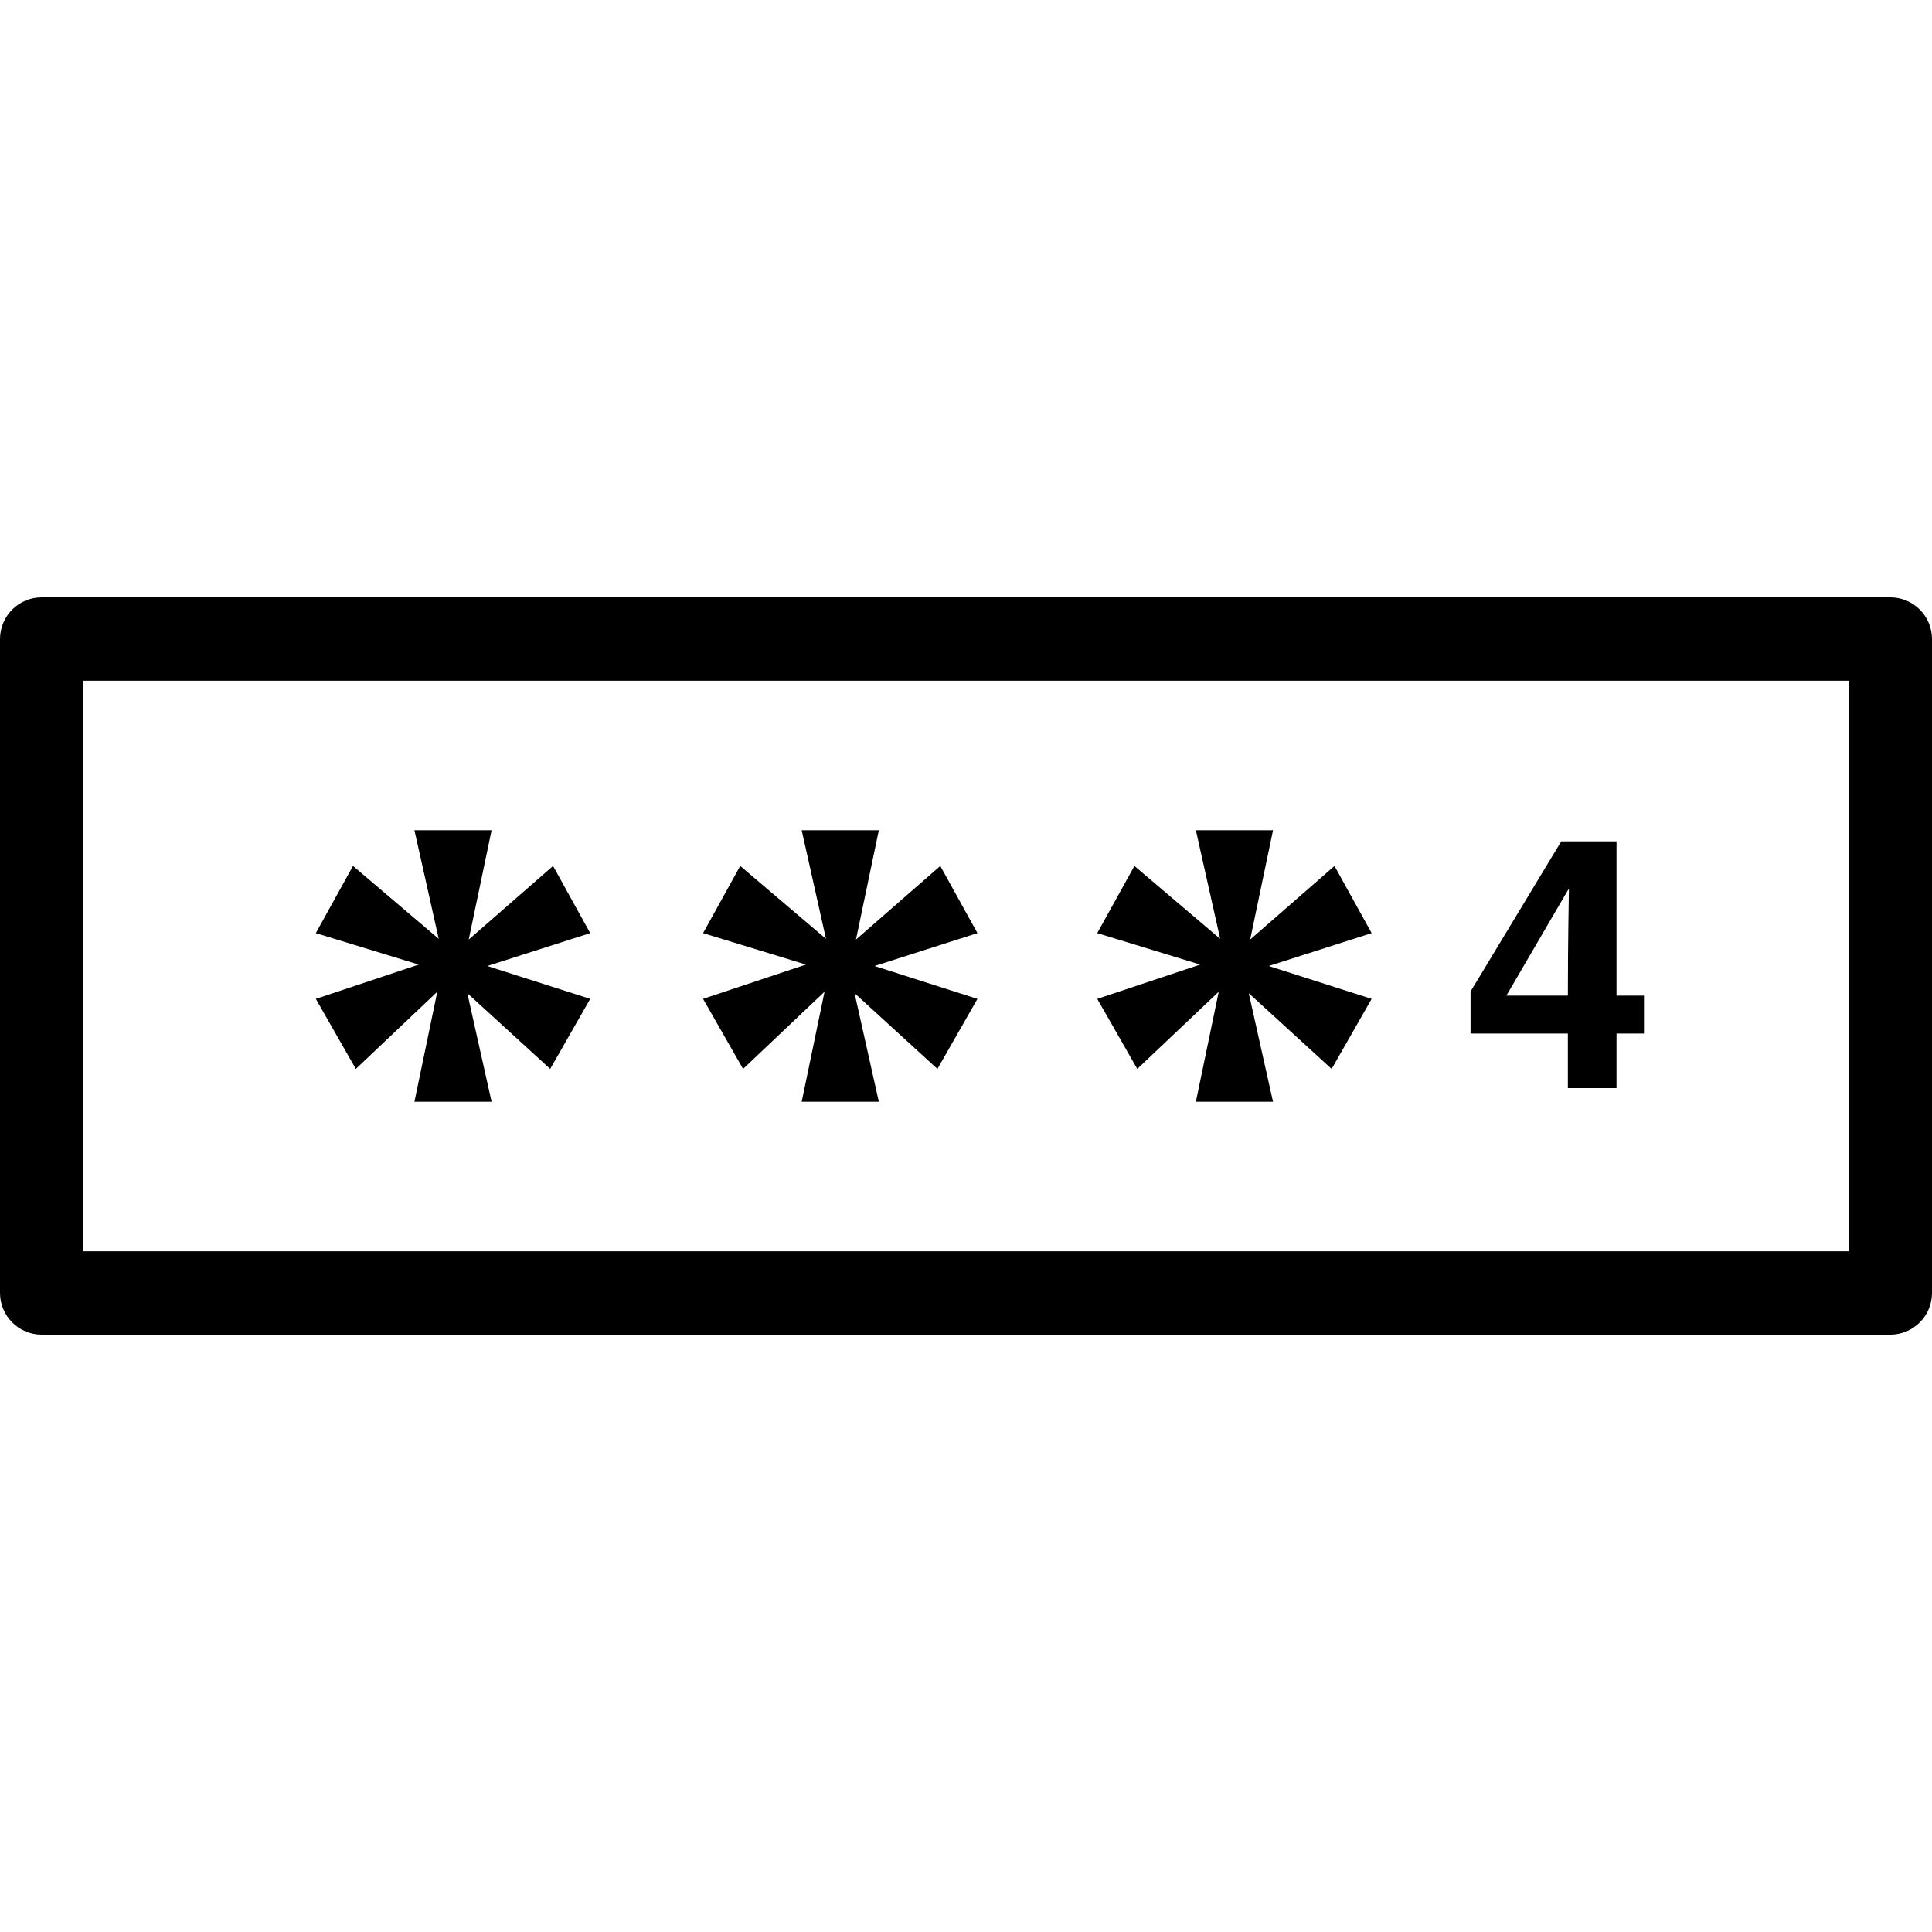 <?xml version="1.0" encoding="iso-8859-1"?>
<!-- Generator: Adobe Illustrator 18.0.0, SVG Export Plug-In . SVG Version: 6.00 Build 0)  -->
<!DOCTYPE svg PUBLIC "-//W3C//DTD SVG 1.1//EN" "http://www.w3.org/Graphics/SVG/1.1/DTD/svg11.dtd">
<svg version="1.1" id="Capa_1" xmlns="http://www.w3.org/2000/svg" xmlns:xlink="http://www.w3.org/1999/xlink" x="0px" y="0px"
	 viewBox="0 0 278 278" style="enable-background:new 0 0 278 278;" xml:space="preserve">
<g>
	<path d="M272,85.956H6c-3.313,0-6,2.687-6,6v94.089c0,3.313,2.687,6,6,6h266c3.313,0,6-2.687,6-6V91.956
		C278,88.642,275.313,85.956,272,85.956z M266,180.044H12V97.956h254V180.044z"/>
	<polygon points="51.202,153.806 62.924,142.701 59.633,158.535 70.737,158.535 67.242,142.907 79.168,153.806 84.925,143.73 
		70.12,139.001 84.925,134.27 79.58,124.606 67.447,135.196 70.737,119.465 59.633,119.465 63.129,135.094 50.792,124.606 
		45.445,134.27 60.25,138.795 45.445,143.73 	"/>
	<polygon points="106.924,153.806 118.645,142.701 115.355,158.535 126.458,158.535 122.964,142.907 134.889,153.806 
		140.647,143.73 125.842,139.001 140.647,134.27 135.301,124.606 123.168,135.196 126.458,119.465 115.355,119.465 118.851,135.094 
		106.513,124.606 101.167,134.27 115.972,138.795 101.167,143.73 	"/>
	<polygon points="163.646,153.806 175.367,142.701 172.077,158.535 183.18,158.535 179.685,142.907 191.611,153.806 197.369,143.73 
		182.564,139.001 197.369,134.27 192.023,124.606 179.89,135.196 183.18,119.465 172.077,119.465 175.573,135.094 163.235,124.606 
		157.888,134.27 172.693,138.795 157.888,143.73 	"/>
	<path d="M225.604,156.566h7v-7.851h3.95v-5.45h-3.95v-22.201h-7.951l-13.051,21.601v6.05h14.001V156.566z M216.754,143.265
		l8.9-15.251h0.1c0,1.1-0.15,6.65-0.15,15.251H216.754z"/>
</g>
<g>
</g>
<g>
</g>
<g>
</g>
<g>
</g>
<g>
</g>
<g>
</g>
<g>
</g>
<g>
</g>
<g>
</g>
<g>
</g>
<g>
</g>
<g>
</g>
<g>
</g>
<g>
</g>
<g>
</g>
</svg>
